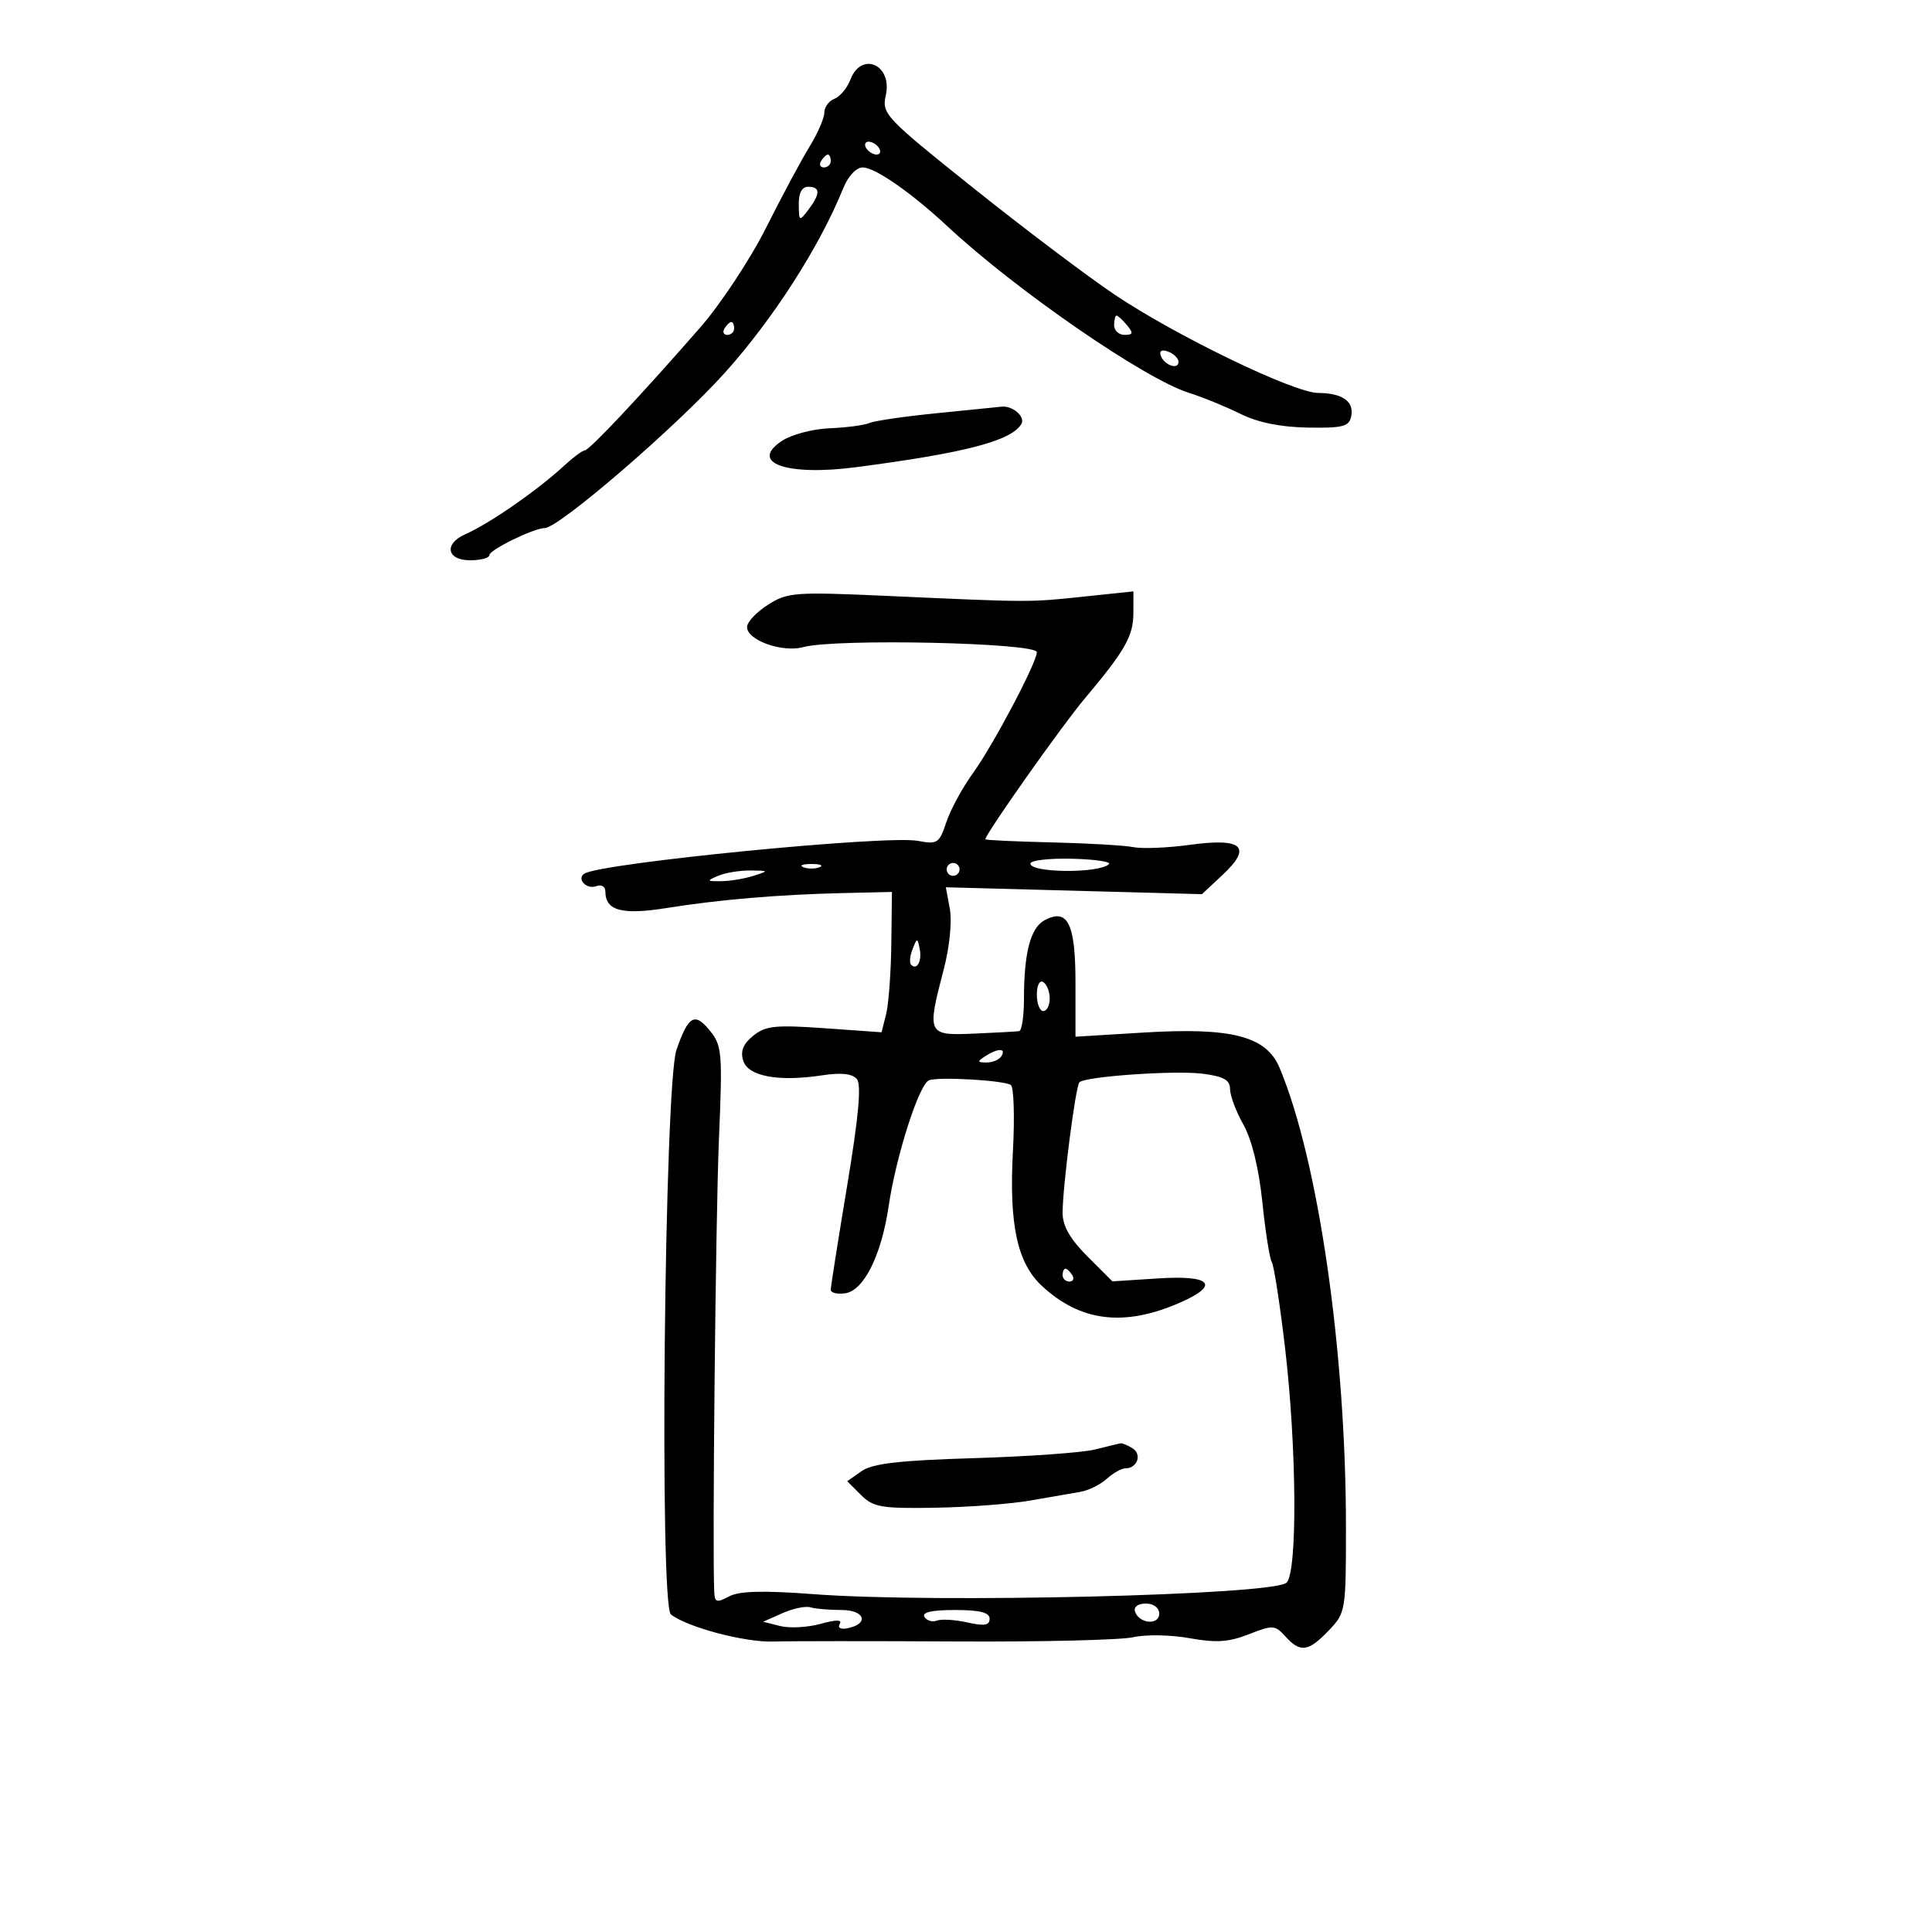 <svg xmlns="http://www.w3.org/2000/svg" width="300" height="300" viewBox="0 0 300 300" version="1.1">
	<path d="M 132.052 12.364 C 131.558 13.664, 130.444 14.999, 129.577 15.332 C 128.709 15.665, 128 16.635, 128 17.488 C 128 18.342, 126.967 20.718, 125.703 22.770 C 124.440 24.821, 121.403 30.493, 118.953 35.373 C 116.504 40.254, 111.894 47.229, 108.710 50.873 C 99.380 61.550, 91.554 69.881, 90.795 69.943 C 90.408 69.974, 89 71.013, 87.667 72.250 C 83.547 76.074, 76.028 81.298, 72.250 82.960 C 68.891 84.439, 69.366 87, 73 87 C 74.650 87, 76 86.637, 76 86.192 C 76 85.374, 82.904 82.002, 84.586 81.998 C 86.774 81.994, 104.978 66.300, 112.530 57.908 C 120.054 49.548, 127.253 38.333, 130.928 29.250 C 131.699 27.344, 132.957 26, 133.971 26 C 135.874 26, 141.515 29.922, 147.111 35.136 C 157.765 45.061, 177.703 58.814, 184.591 60.990 C 186.741 61.670, 190.343 63.139, 192.595 64.257 C 195.305 65.602, 198.844 66.324, 203.065 66.394 C 208.552 66.485, 209.494 66.238, 209.819 64.620 C 210.280 62.324, 208.437 61.036, 204.661 61.015 C 200.910 60.995, 182.681 52.187, 173.111 45.771 C 168.925 42.964, 159.062 35.522, 151.193 29.233 C 137.386 18.199, 136.909 17.692, 137.550 14.774 C 138.591 10.034, 133.745 7.909, 132.052 12.364 M 134.500 23 C 134.840 23.550, 135.568 24, 136.118 24 C 136.668 24, 136.840 23.550, 136.500 23 C 136.160 22.450, 135.432 22, 134.882 22 C 134.332 22, 134.160 22.450, 134.500 23 M 127.500 25 C 127.160 25.550, 127.359 26, 127.941 26 C 128.523 26, 129 25.550, 129 25 C 129 24.450, 128.802 24, 128.559 24 C 128.316 24, 127.840 24.450, 127.500 25 M 124.032 31.750 C 124.062 34.384, 124.126 34.418, 125.532 32.559 C 127.403 30.085, 127.393 29, 125.500 29 C 124.523 29, 124.011 29.958, 124.032 31.750 M 173 50.500 C 173 51.325, 173.730 52, 174.622 52 C 175.951 52, 176.020 51.729, 175 50.500 C 174.315 49.675, 173.585 49, 173.378 49 C 173.170 49, 173 49.675, 173 50.500 M 112.500 51 C 112.160 51.550, 112.359 52, 112.941 52 C 113.523 52, 114 51.550, 114 51 C 114 50.450, 113.802 50, 113.559 50 C 113.316 50, 112.840 50.450, 112.500 51 M 180.229 55.187 C 180.727 56.682, 183 57.505, 183 56.190 C 183 55.653, 182.287 54.941, 181.416 54.606 C 180.443 54.233, 179.985 54.456, 180.229 55.187 M 145.500 64.159 C 140.550 64.649, 135.825 65.335, 135 65.684 C 134.175 66.034, 131.394 66.401, 128.819 66.500 C 126.244 66.599, 122.930 67.471, 121.453 68.439 C 116.215 71.871, 122.117 73.966, 133 72.537 C 149.925 70.314, 156.970 68.476, 158.586 65.861 C 159.283 64.734, 157.244 62.942, 155.500 63.150 C 154.950 63.216, 150.450 63.670, 145.500 64.159 M 119.250 93.907 C 117.463 95.042, 116 96.598, 116 97.364 C 116 99.418, 121.483 101.373, 124.742 100.481 C 129.729 99.115, 161 99.800, 161 101.274 C 161 102.868, 154.225 115.707, 151.127 119.983 C 149.464 122.279, 147.581 125.738, 146.944 127.670 C 145.862 130.949, 145.567 131.141, 142.504 130.567 C 137.640 129.654, 93.434 133.996, 90.760 135.649 C 89.457 136.453, 91.087 138.181, 92.601 137.600 C 93.373 137.303, 94 137.666, 94 138.409 C 94 141.420, 96.554 142.110, 103.556 140.991 C 111.749 139.682, 120.958 138.904, 131 138.673 L 138.500 138.500 138.403 146.570 C 138.350 151.009, 137.988 155.912, 137.598 157.466 L 136.889 160.292 128.034 159.663 C 120.407 159.122, 118.872 159.283, 116.962 160.829 C 115.391 162.102, 114.938 163.230, 115.407 164.707 C 116.180 167.141, 120.862 168.007, 127.666 166.975 C 130.635 166.524, 132.346 166.711, 133.054 167.565 C 133.781 168.442, 133.331 173.382, 131.546 184.116 C 130.145 192.531, 129 199.804, 129 200.278 C 129 200.752, 130.012 200.995, 131.250 200.820 C 134.134 200.410, 136.872 194.909, 137.994 187.269 C 139.135 179.503, 142.724 168.317, 144.258 167.745 C 145.793 167.172, 155.775 167.743, 156.952 168.470 C 157.424 168.762, 157.575 173.389, 157.286 178.751 C 156.671 190.185, 157.953 196.125, 161.808 199.698 C 167.799 205.250, 174.596 206.063, 183.250 202.262 C 189.488 199.522, 188.096 197.978, 179.867 198.509 L 172.733 198.968 168.867 195.102 C 166.159 192.395, 165 190.368, 165 188.341 C 165 184.308, 167.013 168.653, 167.609 168.058 C 168.520 167.146, 182.473 166.174, 186.750 166.725 C 190.006 167.144, 191 167.701, 191 169.106 C 191 170.114, 191.936 172.605, 193.079 174.641 C 194.383 176.963, 195.479 181.446, 196.017 186.667 C 196.490 191.245, 197.149 195.432, 197.482 195.971 C 197.815 196.510, 198.739 202.475, 199.535 209.226 C 201.372 224.801, 201.487 244.357, 199.750 245.778 C 197.398 247.703, 145.238 248.963, 126.449 247.549 C 118.467 246.948, 114.786 247.044, 113.199 247.894 C 111.321 248.899, 110.987 248.810, 110.910 247.285 C 110.593 240.964, 111.127 188.962, 111.632 177 C 112.208 163.366, 112.122 162.351, 110.193 160 C 107.856 157.151, 106.901 157.708, 105.047 163 C 103.170 168.356, 102.366 249.246, 104.175 250.683 C 106.669 252.664, 115.647 255.044, 120.075 254.899 C 122.509 254.818, 135.300 254.813, 148.500 254.886 C 161.700 254.960, 174.067 254.661, 175.983 254.223 C 177.898 253.784, 181.824 253.852, 184.706 254.375 C 188.819 255.120, 190.799 254.990, 193.912 253.767 C 197.639 252.303, 197.982 252.323, 199.594 254.104 C 201.912 256.665, 203.149 256.498, 206.313 253.195 C 208.952 250.440, 209 250.155, 209 237.167 C 209 209.870, 204.724 180.242, 198.706 165.839 C 196.633 160.877, 191.285 159.495, 177.435 160.342 L 167 160.981 167 152.613 C 167 143.394, 165.800 140.966, 162.196 142.895 C 160.018 144.061, 159 147.957, 159 155.125 C 159 157.806, 158.662 160.052, 158.250 160.116 C 157.838 160.179, 154.688 160.352, 151.250 160.500 C 143.980 160.813, 143.897 160.637, 146.558 150.460 C 147.448 147.059, 147.849 143.056, 147.492 141.138 L 146.867 137.775 166.752 138.310 L 186.637 138.846 189.864 135.830 C 194.502 131.495, 192.932 130.066, 184.763 131.186 C 181.319 131.658, 177.375 131.820, 176 131.545 C 174.625 131.270, 168.887 130.937, 163.250 130.804 C 157.613 130.671, 153 130.453, 153 130.320 C 153 129.527, 164.888 112.689, 168.353 108.574 C 174.708 101.026, 175.986 98.783, 175.993 95.165 L 176 91.829 168.250 92.645 C 159.735 93.540, 160.128 93.542, 138 92.543 C 123.401 91.885, 122.311 91.964, 119.250 93.907 M 160 134.094 C 160 135.563, 170.711 135.640, 172.194 134.182 C 172.575 133.807, 169.988 133.430, 166.444 133.344 C 162.900 133.258, 160 133.595, 160 134.094 M 124.750 134.662 C 125.438 134.940, 126.563 134.940, 127.250 134.662 C 127.938 134.385, 127.375 134.158, 126 134.158 C 124.625 134.158, 124.063 134.385, 124.750 134.662 M 147 135 C 147 135.550, 147.450 136, 148 136 C 148.550 136, 149 135.550, 149 135 C 149 134.450, 148.550 134, 148 134 C 147.450 134, 147 134.450, 147 135 M 111.500 136 C 109.682 136.781, 109.727 136.857, 112 136.830 C 113.375 136.814, 115.625 136.440, 117 136 C 119.438 135.219, 119.425 135.199, 116.500 135.170 C 114.850 135.154, 112.600 135.527, 111.500 136 M 141.697 147.393 C 141.288 148.434, 141.189 149.522, 141.476 149.810 C 142.389 150.722, 143.191 149.227, 142.809 147.328 C 142.459 145.588, 142.405 145.591, 141.697 147.393 M 161 154.441 C 161 155.848, 161.450 157, 162 157 C 162.550 157, 163 156.127, 163 155.059 C 163 153.991, 162.550 152.840, 162 152.500 C 161.433 152.149, 161 152.990, 161 154.441 M 153 164 C 151.707 164.835, 151.734 164.971, 153.191 164.985 C 154.121 164.993, 155.160 164.550, 155.500 164 C 156.282 162.734, 154.958 162.734, 153 164 M 165 198 C 165 198.550, 165.477 199, 166.059 199 C 166.641 199, 166.840 198.550, 166.500 198 C 166.160 197.450, 165.684 197, 165.441 197 C 165.198 197, 165 197.450, 165 198 M 170 225.082 C 168.075 225.565, 159.639 226.167, 151.254 226.420 C 139.635 226.771, 135.479 227.252, 133.782 228.440 L 131.555 230 133.693 232.138 C 135.599 234.043, 136.848 234.259, 145.166 234.122 C 150.300 234.037, 156.975 233.532, 160 232.999 C 163.025 232.467, 166.522 231.860, 167.772 231.651 C 169.022 231.441, 170.857 230.534, 171.851 229.635 C 172.844 228.736, 174.158 228, 174.770 228 C 176.592 228, 177.364 225.844, 175.878 224.904 C 175.120 224.423, 174.275 224.070, 174 224.118 C 173.725 224.166, 171.925 224.600, 170 225.082 M 121.500 250.492 L 118.500 251.821 121.134 252.490 C 122.582 252.857, 125.399 252.708, 127.395 252.157 C 129.852 251.478, 130.819 251.484, 130.393 252.174 C 130.033 252.756, 130.528 253.044, 131.549 252.846 C 135.013 252.174, 134.338 250, 130.665 250 C 128.739 250, 126.564 249.812, 125.832 249.582 C 125.099 249.352, 123.150 249.761, 121.500 250.492 M 176.250 250.250 C 176.880 252.142, 180 252.411, 180 250.573 C 180 249.646, 179.145 249, 177.917 249 C 176.695 249, 176.005 249.517, 176.250 250.250 M 143.542 251.068 C 143.905 251.656, 144.777 251.916, 145.480 251.646 C 146.182 251.376, 148.312 251.507, 150.212 251.935 C 152.837 252.527, 153.667 252.388, 153.667 251.357 C 153.667 250.382, 152.148 250, 148.274 250 C 144.705 250, 143.105 250.361, 143.542 251.068" stroke="none" fill="black" fill-rule="evenodd"/>
</svg>